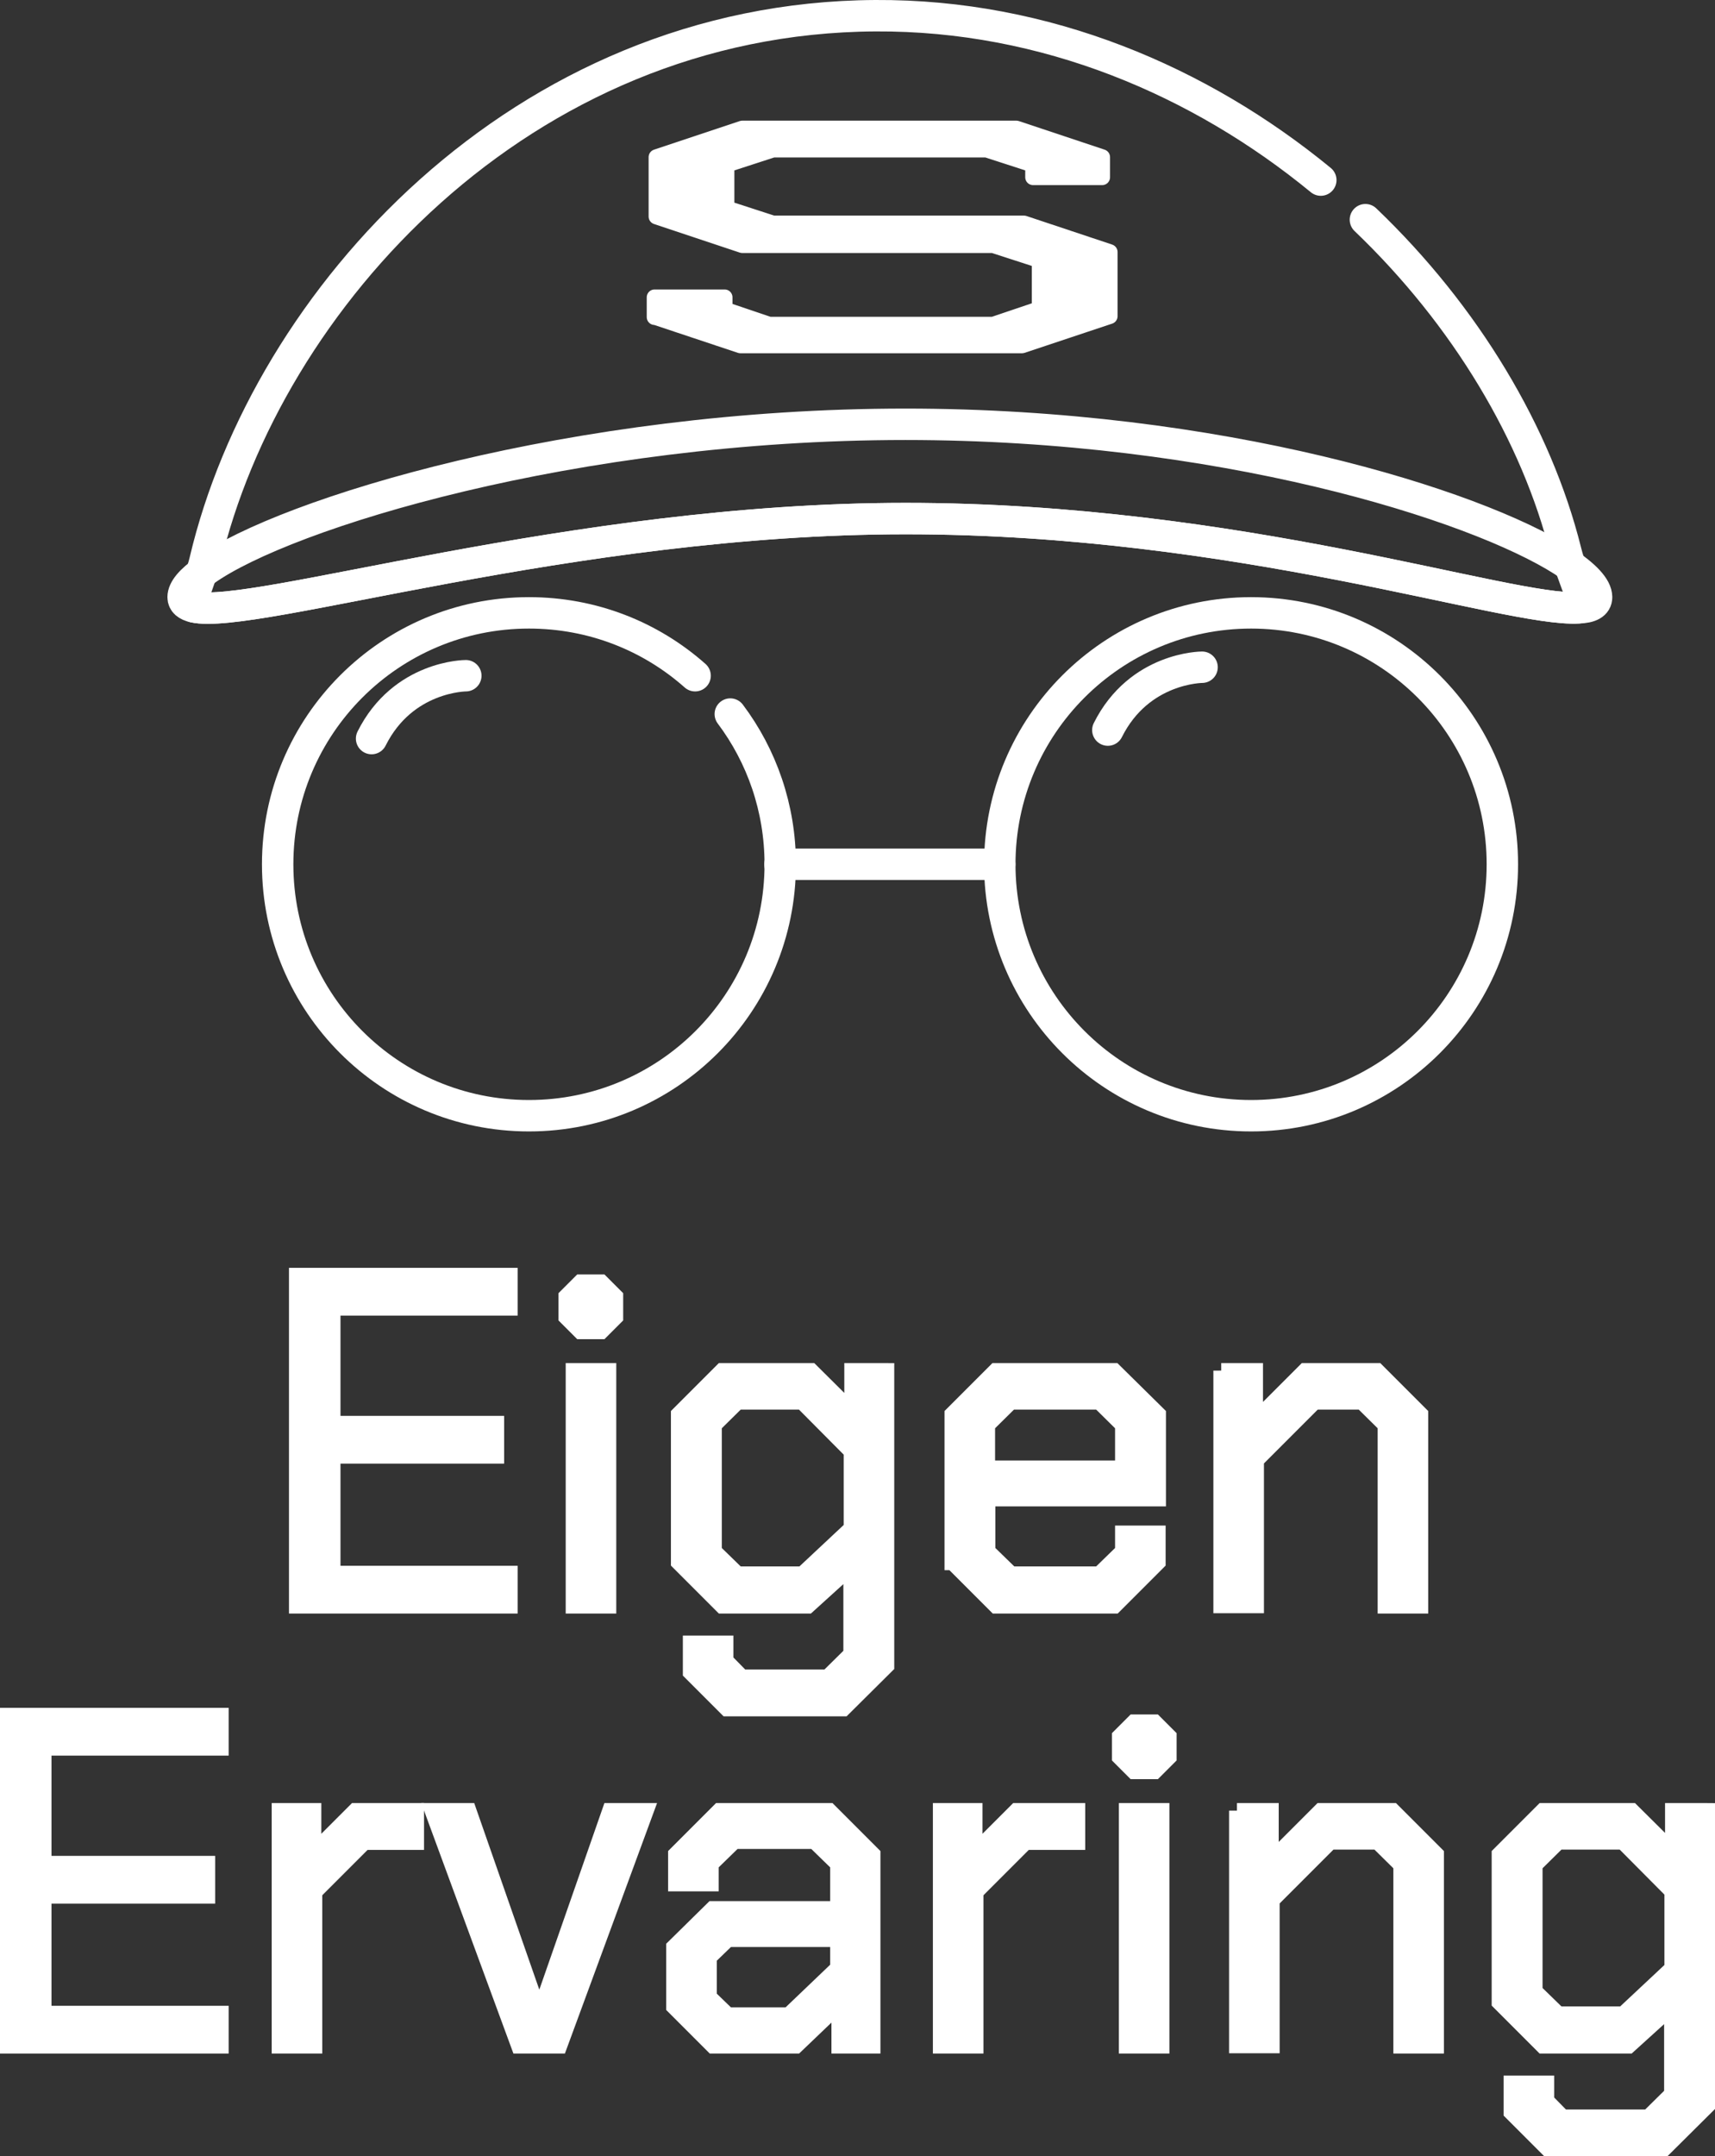 <?xml version="1.0" encoding="UTF-8"?>
<svg id="Laag_2" data-name="Laag 2" xmlns="http://www.w3.org/2000/svg" viewBox="0 0 54.6 68.6">
  <rect x="0" y="0" width="54.6" height="68.6" fill="#333333" stroke="none"/>
  <defs>
    <style>
      .cls-1, .cls-2 {
        fill: #fff;
        stroke-width: .5px;
      }

      .cls-1, .cls-2, .cls-3 {
        stroke: #fff;
      }

      .cls-1, .cls-3 {
        stroke-linecap: round;
        stroke-linejoin: round;
      }

      .cls-2 {
        stroke-miterlimit: 10;
      }

      .cls-3 {
        fill: none;
      }
    </style>
  </defs>
  <g id="design">
    <g>
      <g>
        <path class="cls-3" d="M23.25,22.72c1,1.33,1.59,2.99,1.59,4.78,0,4.42-3.58,8-8,8s-8-3.58-8-8,3.58-8,8-8c2.03,0,3.88.75,5.29,2"/>
        <circle class="cls-3" cx="39.83" cy="27.5" r="8"/>
        <line class="cls-3" x1="24.83" y1="27.5" x2="31.83" y2="27.5"/>
        <path class="cls-3" d="M14.83,21.5s-2,0-3,2"/>
        <path class="cls-3" d="M38.27,21.23s-2,0-3,2"/>
      </g>
      <path class="cls-3" d="M50.83,19c0,.22-.2.33-.58.34-2.24.13-10.78-2.84-21.42-2.84s-20.76,3.24-22.66,2.81c-.22-.05-.34-.15-.34-.31,0-.24.24-.53.7-.85,2.54-1.81,11.75-4.65,22.3-4.65,9.99,0,18.12,2.55,20.94,4.35.69.45,1.06.84,1.06,1.15Z"/>
      <path class="cls-3" d="M43.47,6.99c3.19,3.05,5.45,6.83,6.38,10.55.12.5.35.97.48,1.46"/>
      <path class="cls-3" d="M6.17,18.97c.1-.38.27-.75.36-1.14C8.49,9.54,16.59.56,27.87.5c5.42-.03,10.34,2.08,14.18,5.23"/>
      <path class="cls-3" d="M50.25,19.34c-2.24.13-10.78-2.84-21.42-2.84s-20.76,3.24-22.66,2.81"/>
      <path class="cls-1" d="M20.84,10.09v-.63h2.23v.39l1.42.48h7.13l1.48-.5v-1.55l-1.48-.48h-7.99l-2.73-.91v-1.89l2.73-.91h8.73l2.73.91v.64h-2.2v-.4l-1.48-.48h-6.8l-1.48.48v1.39l1.48.48h7.99l2.73.91v2.04l-2.79.93h-8.97l-2.73-.91Z"/>
      <path class="cls-2" d="M9.45,40.59h6.78v1.02h-5.64v3.69h5.21v1.02h-5.21v3.75h5.64v1.02h-6.78v-10.5Z"/>
      <path class="cls-2" d="M18.03,41.91v-.66l.45-.45h.66l.45.45v.66l-.45.45h-.66l-.45-.45ZM18.26,43.62h1.11v7.47h-1.11v-7.47Z"/>
      <path class="cls-2" d="M28.22,43.62v9.38l-1.37,1.36h-3.71l-1.15-1.15v-.92h1.11v.55l.52.53h2.73l.75-.74v-2.79l-1.38,1.25h-2.73l-1.38-1.38v-4.71l1.38-1.38h2.83l1.31,1.3v-1.3h1.08ZM27.11,46.18l-1.57-1.58h-2.06l-.75.74v4.02l.75.73h2.07l1.56-1.46v-2.46Z"/>
      <path class="cls-2" d="M30.32,49.71v-4.71l1.38-1.38h3.77l1.4,1.38v2.68h-5.43v1.68l.75.73h2.81l.75-.73v-.57h1.11v.92l-1.38,1.38h-3.77l-1.38-1.38ZM35.75,46.72v-1.38l-.75-.74h-2.82l-.75.74v1.38h4.32Z"/>
      <path class="cls-2" d="M38.88,43.62h1.08v1.59l1.59-1.59h2.29l1.38,1.38v6.09h-1.11v-5.75l-.75-.74h-1.51l-1.86,1.86v4.62h-1.11v-7.47Z"/>
      <path class="cls-2" d="M.25,54.59h6.78v1.02H1.39v3.69h5.21v1.02H1.39v3.75h5.64v1.02H.25v-10.5Z"/>
      <path class="cls-2" d="M8.9,57.62h1.08v1.33l1.33-1.33h1.94v.99h-1.65l-1.59,1.59v4.89h-1.11v-7.47Z"/>
      <path class="cls-2" d="M13.78,57.62h1.14l2.22,6.36h.06l2.22-6.36h1.14l-2.75,7.47h-1.29l-2.75-7.47Z"/>
      <path class="cls-2" d="M21.46,63.85v-1.9l1.23-1.21h3.99v-1.43l-.75-.73h-2.55l-.75.73v.62h-1.11v-.93l1.38-1.38h3.5l1.38,1.38v6.09h-1.06v-1.32l-1.38,1.32h-2.64l-1.23-1.23ZM25.1,64.13l1.58-1.51v-.92h-3.51l-.6.58v1.26l.6.58h1.94Z"/>
      <path class="cls-2" d="M29.95,57.62h1.08v1.33l1.33-1.33h1.94v.99h-1.65l-1.59,1.59v4.89h-1.11v-7.47Z"/>
      <path class="cls-2" d="M35.65,55.91v-.66l.45-.45h.66l.45.45v.66l-.45.45h-.66l-.45-.45ZM35.87,57.62h1.11v7.47h-1.11v-7.47Z"/>
      <path class="cls-2" d="M39.38,57.62h1.08v1.59l1.59-1.59h2.29l1.38,1.38v6.09h-1.11v-5.75l-.75-.74h-1.51l-1.86,1.86v4.62h-1.11v-7.47Z"/>
      <path class="cls-2" d="M54.35,57.62v9.38l-1.37,1.36h-3.71l-1.15-1.15v-.92h1.11v.55l.52.53h2.73l.75-.74v-2.79l-1.38,1.25h-2.73l-1.38-1.38v-4.71l1.38-1.38h2.83l1.31,1.3v-1.3h1.08ZM53.24,60.18l-1.57-1.58h-2.06l-.75.74v4.02l.75.73h2.07l1.56-1.46v-2.46Z"/>
    </g>
  </g>
</svg>